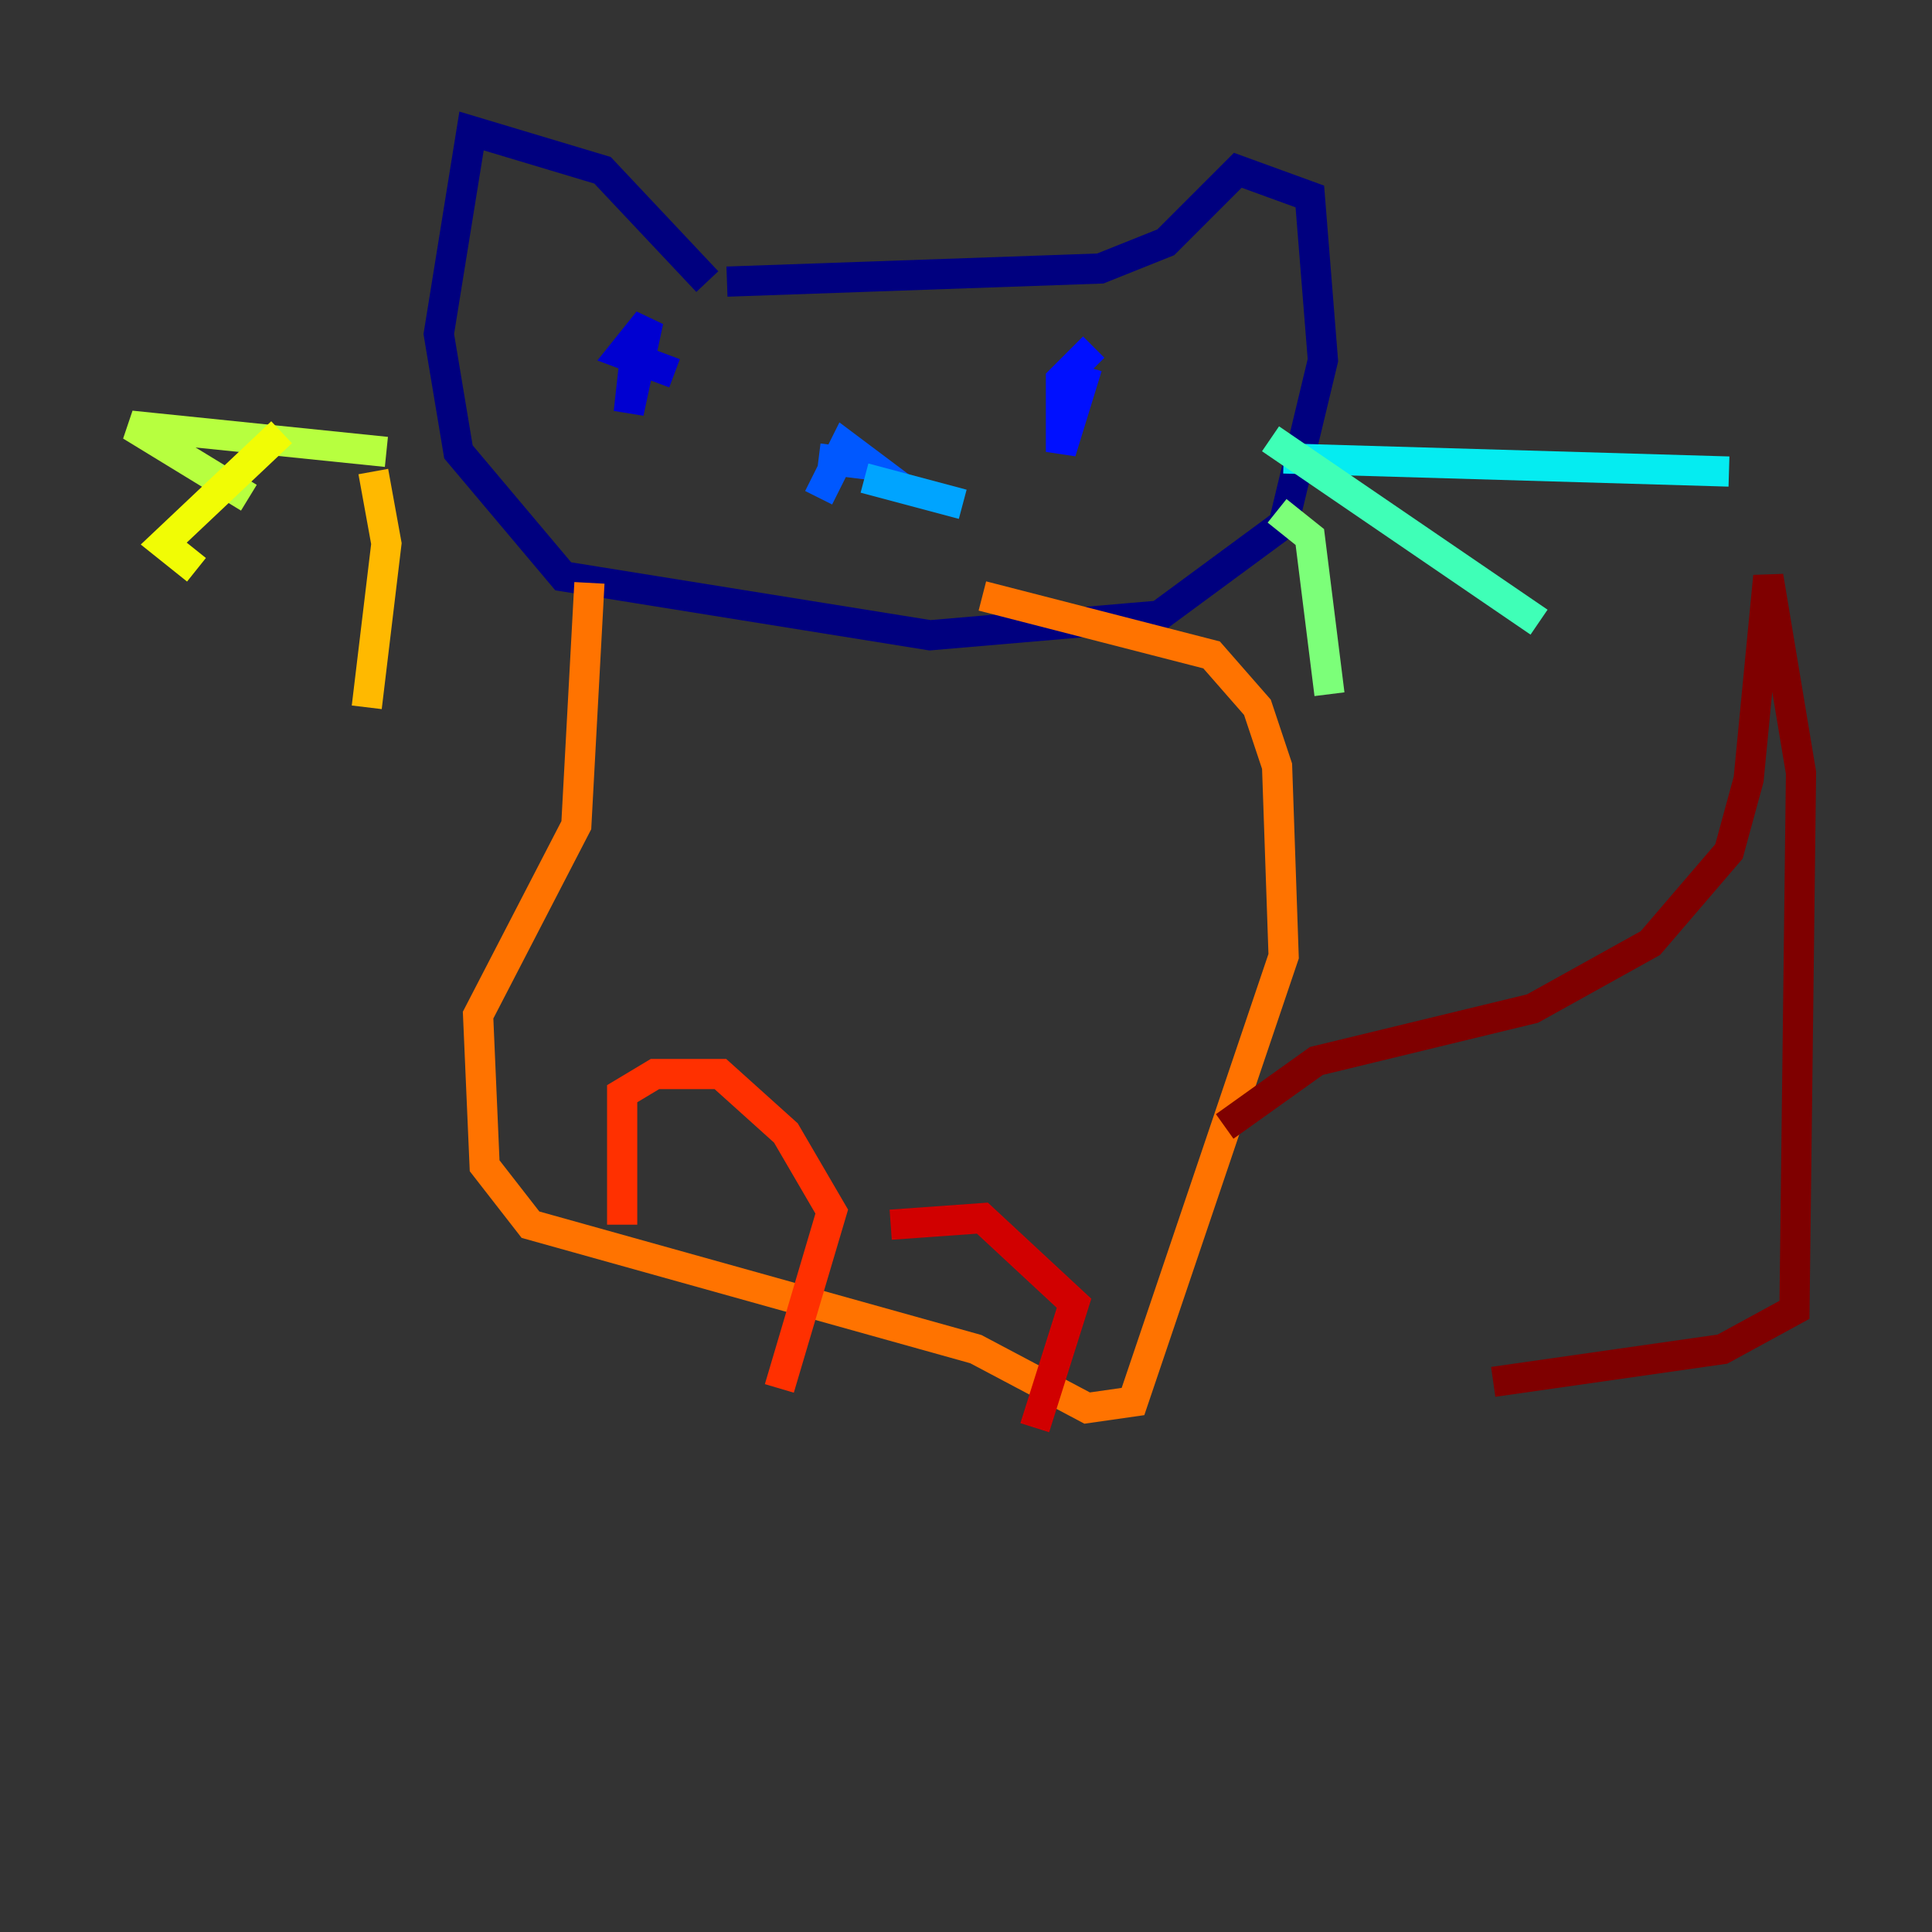 <?xml version="1.0" encoding="utf-8" ?>
<svg baseProfile="tiny" height="128" version="1.2" viewBox="0,0,128,128" width="128" xmlns="http://www.w3.org/2000/svg" xmlns:ev="http://www.w3.org/2001/xml-events" xmlns:xlink="http://www.w3.org/1999/xlink"><rect x="0" y="0" width="128" height="128" fill="#333333" stroke="none"/><defs /><polyline fill="none" points="46.861,18.658 39.919,11.281 31.241,8.678 29.071,22.129 30.373,29.939 37.315,38.183 61.614,42.088 76.8,40.786 85.044,34.712 87.647,23.864 86.78,13.017 82.007,11.281 77.234,16.054 72.895,17.79 48.163,18.658" stroke="#00007f" stroke-width="2" /><polyline fill="none" points="42.088,23.43 41.654,27.336 42.956,21.261 41.22,23.43 44.691,24.732" stroke="#0000d1" stroke-width="2" /><polyline fill="none" points="72.461,22.997 70.291,25.166 70.291,29.939 72.027,24.298" stroke="#0010ff" stroke-width="2" /><polyline fill="none" points="54.237,30.373 57.709,30.807 55.973,29.505 54.237,32.976" stroke="#0058ff" stroke-width="2" /><polyline fill="none" points="57.275,31.675 63.783,33.41" stroke="#00a4ff" stroke-width="2" /><polyline fill="none" points="85.044,30.373 114.549,31.241" stroke="#05ecf1" stroke-width="2" /><polyline fill="none" points="84.176,29.071 101.966,41.22" stroke="#3fffb7" stroke-width="2" /><polyline fill="none" points="84.61,33.844 86.78,35.58 88.081,45.993" stroke="#7cff79" stroke-width="2" /><polyline fill="none" points="25.6,29.939 8.678,28.203 16.488,32.976" stroke="#b7ff3f" stroke-width="2" /><polyline fill="none" points="18.658,28.637 10.848,36.014 13.017,37.749" stroke="#f1fc05" stroke-width="2" /><polyline fill="none" points="24.732,31.241 25.6,36.014 24.298,46.861" stroke="#ffb900" stroke-width="2" /><polyline fill="none" points="65.085,39.485 80.271,43.39 83.308,46.861 84.61,50.766 85.044,63.349 75.064,92.854 72.027,93.288 64.651,89.383 35.146,81.139 32.108,77.234 31.675,67.254 38.183,54.671 39.051,38.617" stroke="#ff7300" stroke-width="2" /><polyline fill="none" points="41.22,81.139 41.22,72.461 43.39,71.159 47.729,71.159 52.068,75.064 55.105,80.271 51.634,91.986" stroke="#ff3000" stroke-width="2" /><polyline fill="none" points="59.01,81.139 65.085,80.705 71.159,86.346 68.556,94.59" stroke="#d10000" stroke-width="2" /><polyline fill="none" points="81.139,74.63 87.214,70.291 101.532,66.82 109.342,62.481 114.549,56.407 115.851,51.634 117.153,38.183 119.322,51.2 118.888,86.78 114.115,89.383 98.929,91.552" stroke="#7f0000" stroke-width="2" /></svg>